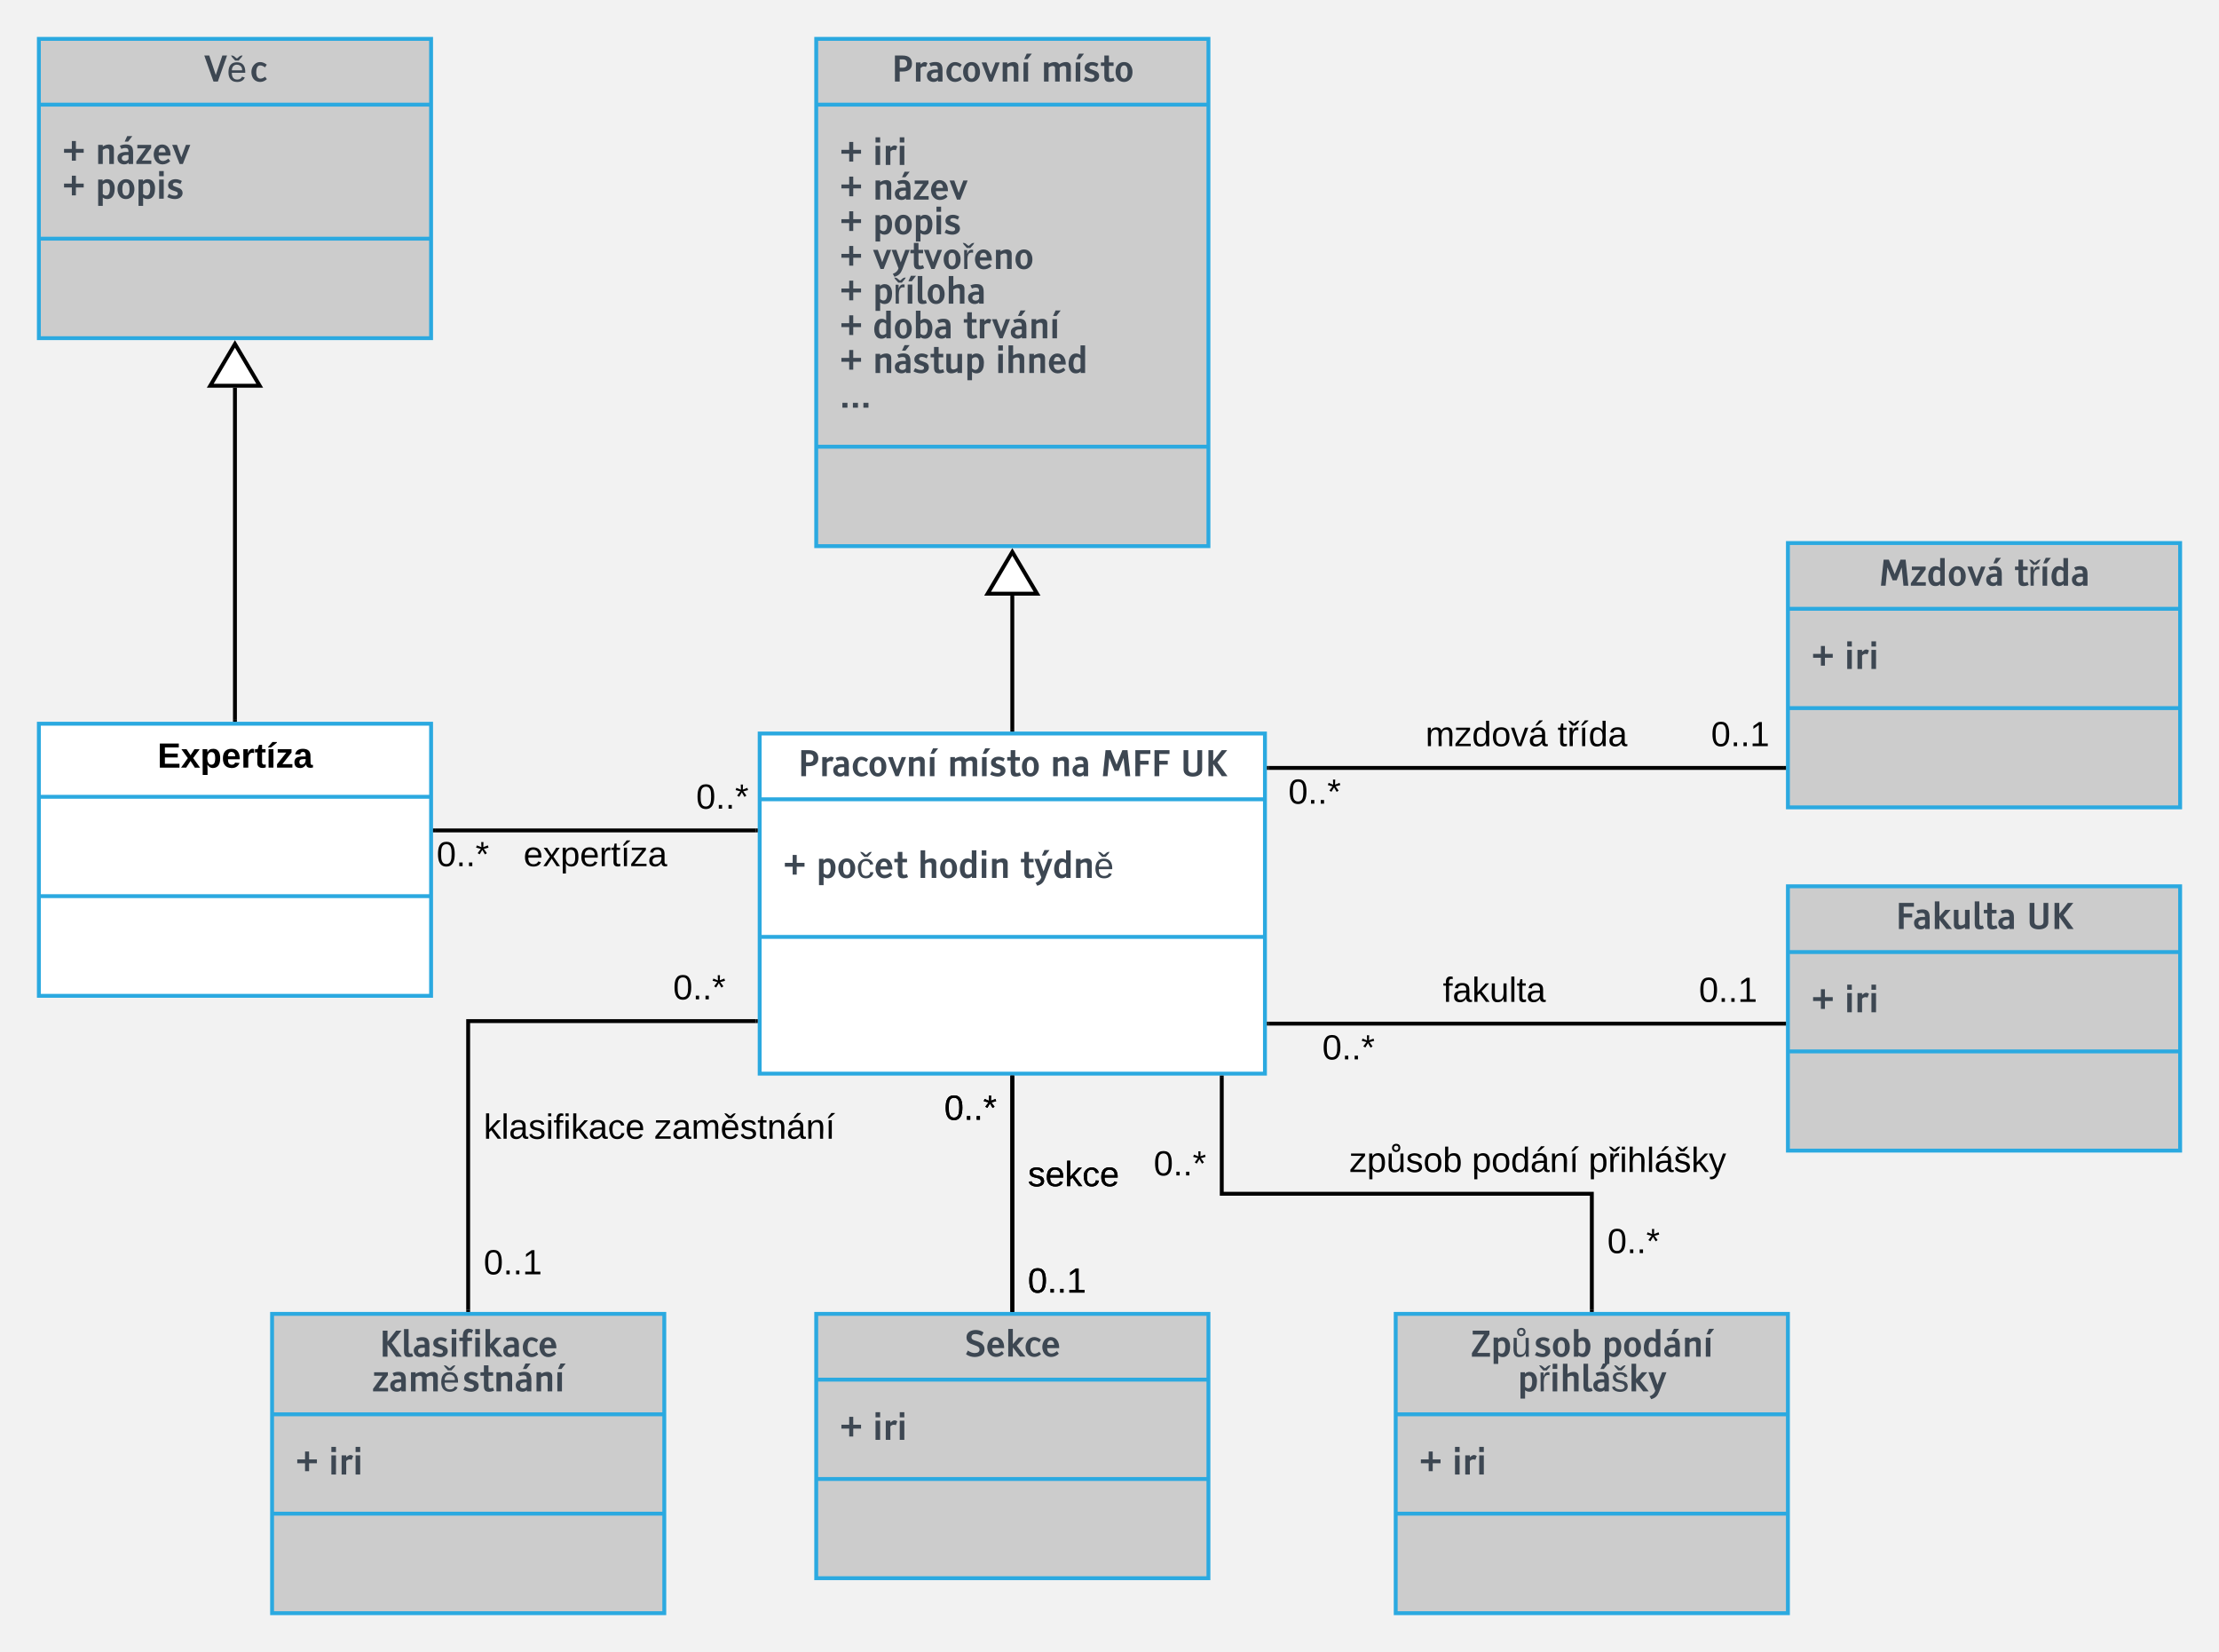 <svg xmlns="http://www.w3.org/2000/svg" xmlns:xlink="http://www.w3.org/1999/xlink" xmlns:lucid="lucid" width="1141.82" height="850"><g transform="translate(-120 -4)" lucid:page-tab-id="0_0"><path d="M0 0h1760v1040H0z" fill="#f2f2f2"/><path d="M510.9 381.4h260v175h-260z" stroke="#2ba9e0" stroke-width="2" fill="#fff"/><path d="M510.9 415.24h260m-260 70.8h260" stroke="#2ba9e0" stroke-width="2" fill="none"/><use xlink:href="#a" transform="matrix(1,0,0,1,518.909,389.4) translate(11.548 13.966)"/><use xlink:href="#b" transform="matrix(1,0,0,1,518.909,389.4) translate(88.584 13.966)"/><use xlink:href="#c" transform="matrix(1,0,0,1,518.909,389.4) translate(141.512 13.966)"/><use xlink:href="#d" transform="matrix(1,0,0,1,518.909,389.4) translate(167.413 13.966)"/><use xlink:href="#e" transform="matrix(1,0,0,1,518.909,389.4) translate(208.432 13.966)"/><use xlink:href="#f" transform="matrix(1,0,0,1,522.909,423.242) translate(0 32.466)"/><use xlink:href="#g" transform="matrix(1,0,0,1,522.909,423.242) translate(17.007 32.466)"/><use xlink:href="#h" transform="matrix(1,0,0,1,522.909,423.242) translate(69.275 32.466)"/><use xlink:href="#i" transform="matrix(1,0,0,1,522.909,423.242) translate(122.019 32.466)"/><path d="M540 24h201.82v261H540z" stroke="#2ba9e0" stroke-width="2" fill="#ccc"/><path d="M540 57.84h201.82M540 233.84h201.82" stroke="#2ba9e0" stroke-width="2" fill="none"/><use xlink:href="#a" transform="matrix(1,0,0,1,548,32) translate(30.655 13.966)"/><use xlink:href="#j" transform="matrix(1,0,0,1,548,32) translate(107.691 13.966)"/><use xlink:href="#f" transform="matrix(1,0,0,1,552,65.842) translate(0 23.02)"/><use xlink:href="#k" transform="matrix(1,0,0,1,552,65.842) translate(17.007 23.02)"/><use xlink:href="#f" transform="matrix(1,0,0,1,552,65.842) translate(0 40.861)"/><use xlink:href="#l" transform="matrix(1,0,0,1,552,65.842) translate(17.007 40.861)"/><use xlink:href="#f" transform="matrix(1,0,0,1,552,65.842) translate(0 58.703)"/><use xlink:href="#m" transform="matrix(1,0,0,1,552,65.842) translate(17.007 58.703)"/><use xlink:href="#f" transform="matrix(1,0,0,1,552,65.842) translate(0 76.545)"/><use xlink:href="#n" transform="matrix(1,0,0,1,552,65.842) translate(17.007 76.545)"/><use xlink:href="#f" transform="matrix(1,0,0,1,552,65.842) translate(0 94.387)"/><use xlink:href="#o" transform="matrix(1,0,0,1,552,65.842) translate(17.007 94.387)"/><use xlink:href="#f" transform="matrix(1,0,0,1,552,65.842) translate(0 112.229)"/><use xlink:href="#p" transform="matrix(1,0,0,1,552,65.842) translate(17.007 112.229)"/><use xlink:href="#q" transform="matrix(1,0,0,1,552,65.842) translate(63.554 112.229)"/><use xlink:href="#f" transform="matrix(1,0,0,1,552,65.842) translate(0 130.07)"/><use xlink:href="#r" transform="matrix(1,0,0,1,552,65.842) translate(17.007 130.07)"/><use xlink:href="#s" transform="matrix(1,0,0,1,552,65.842) translate(80.165 130.07)"/><use xlink:href="#t" transform="matrix(1,0,0,1,552,65.842) translate(0 147.912)"/><path d="M640.9 379.4v-68.92" stroke="#000" stroke-width="2" fill="none"/><path d="M641.9 380.4h-2v-1.03h2"/><path d="M640.9 287.97l12.74 21.5h-25.46z" stroke="#000" stroke-width="2" fill="#fff"/><path d="M1040 283.4h201.82v136H1040z" stroke="#2ba9e0" stroke-width="2" fill="#ccc"/><path d="M1040 317.23h201.82M1040 368.33h201.82" stroke="#2ba9e0" stroke-width="2" fill="none"/><use xlink:href="#u" transform="matrix(1,0,0,1,1048,291.387) translate(38.701 13.966)"/><use xlink:href="#v" transform="matrix(1,0,0,1,1048,291.387) translate(108.469 13.966)"/><use xlink:href="#f" transform="matrix(1,0,0,1,1052,325.229) translate(0 22.966)"/><use xlink:href="#w" transform="matrix(1,0,0,1,1052,325.229) translate(17.007 22.966)"/><path d="M772.9 399.1H1038" stroke="#000" stroke-width="2" fill="none"/><path d="M772.93 400.1h-1.02v-2h1.03M1039 400.1h-1.03v-2h1.03"/><use xlink:href="#x" transform="matrix(1,0,0,1,782.964,403.091) translate(0 14.4)"/><use xlink:href="#y" transform="matrix(1,0,0,1,1000.484,373.491) translate(0 14.4)"/><use xlink:href="#z" transform="matrix(1,0,0,1,853.505,373.491) translate(0 14.4)"/><use xlink:href="#A" transform="matrix(1,0,0,1,853.505,373.491) translate(67.95 14.4)"/><path d="M540 680h201.82v136H540z" stroke="#2ba9e0" stroke-width="2" fill="#ccc"/><path d="M540 713.84h201.82M540 764.96h201.82" stroke="#2ba9e0" stroke-width="2" fill="none"/><use xlink:href="#B" transform="matrix(1,0,0,1,548,688) translate(68.382 13.966)"/><use xlink:href="#f" transform="matrix(1,0,0,1,552,721.842) translate(0 22.966)"/><use xlink:href="#w" transform="matrix(1,0,0,1,552,721.842) translate(17.007 22.966)"/><path d="M640.9 558.4V678" stroke="#000" stroke-width="2" fill="none"/><path d="M641.9 558.43h-2v-1.03h2M641.9 679h-2v-1.03h2"/><use xlink:href="#x" transform="matrix(1,0,0,1,605.909,565.723) translate(0 14.4)"/><use xlink:href="#y" transform="matrix(1,0,0,1,648.909,654.643) translate(0 14.4)"/><use xlink:href="#C" transform="matrix(1,0,0,1,648.909,599.879) translate(0 14.4)"/><path d="M140 376.36h201.82v140H140z" stroke="#2ba9e0" stroke-width="2" fill="#fff"/><path d="M140 413.96h201.82M140 465.08h201.82" stroke="#2ba9e0" stroke-width="2" fill="none"/><use xlink:href="#D" transform="matrix(1,0,0,1,148,384.363) translate(53.05 14.6)"/><path d="M343.82 431.26h165.1" stroke="#000" stroke-width="2" fill="none"/><path d="M343.84 432.26h-1.02v-2h1.02M509.9 432.26h-1.02v-2h1.03"/><use xlink:href="#x" transform="matrix(1,0,0,1,344.68,435.259) translate(0 14.4)"/><use xlink:href="#x" transform="matrix(1,0,0,1,478.219,405.659) translate(0 14.4)"/><use xlink:href="#E" transform="matrix(1,0,0,1,389.389,435.259) translate(0 14.4)"/><path d="M140 24h201.82v154H140z" stroke="#2ba9e0" stroke-width="2" fill="#ccc"/><path d="M140 57.84h201.82M140 126.8h201.82" stroke="#2ba9e0" stroke-width="2" fill="none"/><use xlink:href="#F" transform="matrix(1,0,0,1,148,32) translate(76.876 13.966)"/><use xlink:href="#f" transform="matrix(1,0,0,1,152,65.842) translate(0 22.545)"/><use xlink:href="#l" transform="matrix(1,0,0,1,152,65.842) translate(17.007 22.545)"/><use xlink:href="#f" transform="matrix(1,0,0,1,152,65.842) translate(0 40.387)"/><use xlink:href="#G" transform="matrix(1,0,0,1,152,65.842) translate(17.007 40.387)"/><path d="M240.9 374.36V203.48" stroke="#000" stroke-width="2" fill="none"/><path d="M241.9 375.36h-2v-1.02h2"/><path d="M240.9 180.97l12.74 21.5h-25.46z" stroke="#000" stroke-width="2" fill="#fff"/><path d="M260 680h201.82v154H260z" stroke="#2ba9e0" stroke-width="2" fill="#ccc"/><path d="M260 731.68h201.82M260 782.8h201.82" stroke="#2ba9e0" stroke-width="2" fill="none"/><use xlink:href="#H" transform="matrix(1,0,0,1,268,688) translate(47.099 14.045)"/><use xlink:href="#I" transform="matrix(1,0,0,1,268,688) translate(43.452 31.887)"/><use xlink:href="#f" transform="matrix(1,0,0,1,272,739.684) translate(0 22.966)"/><use xlink:href="#w" transform="matrix(1,0,0,1,272,739.684) translate(17.007 22.966)"/><path d="M508.9 529.37h-148V678" stroke="#000" stroke-width="2" fill="none"/><path d="M509.9 530.37h-1.02v-2h1.03M361.9 679h-2v-1.03h2"/><g><use xlink:href="#x" transform="matrix(1,0,0,1,466.379,503.774) translate(0 14.4)"/></g><g><use xlink:href="#y" transform="matrix(1,0,0,1,368.909,645.236) translate(0 14.4)"/></g><g><use xlink:href="#J" transform="matrix(1,0,0,1,368.909,575.487) translate(0 14.4)"/><use xlink:href="#K" transform="matrix(1,0,0,1,368.909,575.487) translate(87.85 14.4)"/></g><path d="M1040 460h201.82v136H1040z" stroke="#2ba9e0" stroke-width="2" fill="#ccc"/><path d="M1040 493.84h201.82M1040 544.96h201.82" stroke="#2ba9e0" stroke-width="2" fill="none"/><g><use xlink:href="#L" transform="matrix(1,0,0,1,1048,468) translate(47.271 13.966)"/><use xlink:href="#M" transform="matrix(1,0,0,1,1048,468) translate(114.709 13.966)"/></g><g><use xlink:href="#f" transform="matrix(1,0,0,1,1052,501.842) translate(0 22.966)"/><use xlink:href="#w" transform="matrix(1,0,0,1,1052,501.842) translate(17.007 22.966)"/></g><path d="M640.9 558.4V678M640.9 558.43v-1.03M640.9 677.97V679" stroke="#000" stroke-width="2" fill="none"/><g><use xlink:href="#x" transform="matrix(1,0,0,1,605.909,565.723) translate(0 14.4)"/></g><g><use xlink:href="#y" transform="matrix(1,0,0,1,648.909,654.643) translate(0 14.4)"/></g><g><use xlink:href="#C" transform="matrix(1,0,0,1,648.909,599.879) translate(0 14.4)"/></g><path d="M772.9 530.67H1038" stroke="#000" stroke-width="2" fill="none"/><path d="M772.93 531.67h-1.02v-2h1.03M1039 531.67h-1.03v-2h1.03"/><g><use xlink:href="#x" transform="matrix(1,0,0,1,800.412,534.667) translate(0 14.4)"/></g><g><use xlink:href="#y" transform="matrix(1,0,0,1,994.222,505.067) translate(0 14.4)"/></g><g><use xlink:href="#N" transform="matrix(1,0,0,1,862.459,505.067) translate(0 14.4)"/></g><path d="M838.18 680H1040v154H838.18z" stroke="#2ba9e0" stroke-width="2" fill="#ccc"/><path d="M838.18 731.68H1040M838.18 782.8H1040" stroke="#2ba9e0" stroke-width="2" fill="none"/><g><use xlink:href="#O" transform="matrix(1,0,0,1,846.182,688) translate(30.672 14.045)"/><use xlink:href="#P" transform="matrix(1,0,0,1,846.182,688) translate(98.067 14.045)"/><use xlink:href="#Q" transform="matrix(1,0,0,1,846.182,688) translate(54.688 31.887)"/></g><g><use xlink:href="#f" transform="matrix(1,0,0,1,850.182,739.684) translate(0 22.966)"/><use xlink:href="#w" transform="matrix(1,0,0,1,850.182,739.684) translate(17.007 22.966)"/></g><path d="M748.67 558.4v59.8H939.1V678" stroke="#000" stroke-width="2" fill="none"/><path d="M749.67 558.43h-2v-1.03h2M940.1 679h-2v-1.03h2"/><g><use xlink:href="#x" transform="matrix(1,0,0,1,713.667,594.367) translate(0 14.4)"/></g><g><use xlink:href="#x" transform="matrix(1,0,0,1,947.091,634.335) translate(0 14.4)"/></g><g><use xlink:href="#R" transform="matrix(1,0,0,1,814.408,592.6) translate(0 14.4)"/><use xlink:href="#S" transform="matrix(1,0,0,1,814.408,592.6) translate(63 14.4)"/><use xlink:href="#T" transform="matrix(1,0,0,1,814.408,592.6) translate(123 14.4)"/></g><defs><path fill="#3d4752" d="M205-1489h426c365 0 548 153 548 458S998-573 635-573H478V0H205v-1489zm273 219v478h161c177 0 265-80 265-239s-88-239-265-239H478" id="U"/><path fill="#3d4752" d="M431-770V0H168v-1094h263v110c156-133 232-175 396-74l-84 220c-129-52-218-25-312 68" id="V"/><path fill="#3d4752" d="M711-687c-7-170-35-229-188-230-74 0-147 18-220 53l-88-179c111-51 229-76 353-76 303 0 405 148 405 459V0H717v-81C651-13 566 21 461 21 236 21 81-120 81-346c0-158 85-260 254-311 103-31 245-40 376-30zM326-329c0 101 84 155 189 155 91 0 157-36 196-109v-226c-23-4-49-6-78-6-205 0-307 62-307 186" id="W"/><path fill="#3d4752" d="M94-547c0-294 207-569 494-569 131 0 260 50 386 150L872-811c-96-74-188-111-277-112-163-2-225 186-225 376 0 251 82 377 246 377 81 0 168-36 260-107l103 137C862-32 733 22 593 22 292 22 94-208 94-547" id="X"/><path fill="#3d4752" d="M578-1116c196 0 337 93 423 279 40 87 60 183 60 290 0 225-77 390-230 494-74 50-158 75-253 75-197 0-338-93-424-279-40-87-60-183-60-290 0-226 77-391 231-495 73-49 158-74 253-74zm0 194c-139 0-208 125-208 375s69 375 208 375c138 0 207-125 207-375s-69-375-207-375" id="Y"/><path fill="#3d4752" d="M452 0L25-1094h272l252 709 263-709h249L634 0H452" id="Z"/><path fill="#3d4752" d="M783-1116c173 0 283 89 283 264V0H803v-754c0-92-46-138-139-138-73 0-151 30-233 91V0H168v-1094h263v93c117-77 234-115 352-115" id="aa"/><path fill="#3d4752" d="M431-1094V0H168v-1094h263zm-31-185H207l144-315h292" id="ab"/><g id="a"><use transform="matrix(0.009,0,0,0.009,0,0)" xlink:href="#U"/><use transform="matrix(0.009,0,0,0.009,11.136,0)" xlink:href="#V"/><use transform="matrix(0.009,0,0,0.009,17.569,0)" xlink:href="#W"/><use transform="matrix(0.009,0,0,0.009,27.475,0)" xlink:href="#X"/><use transform="matrix(0.009,0,0,0.009,36.079,0)" xlink:href="#Y"/><use transform="matrix(0.009,0,0,0.009,46.23,0)" xlink:href="#Z"/><use transform="matrix(0.009,0,0,0.009,55.775,0)" xlink:href="#aa"/><use transform="matrix(0.009,0,0,0.009,66.498,0)" xlink:href="#ab"/></g><path fill="#3d4752" d="M1420-1116c172-1 282 89 282 264V0h-263v-754c0-92-46-138-138-138-75 0-153 30-235 90V0H803v-754c0-92-46-138-138-138-71 0-149 30-234 90V0H168v-1094h263v93c117-77 234-115 353-115 121 0 206 45 254 134 124-89 251-134 382-134" id="ac"/><path fill="#3d4752" d="M925-326c0 213-197 348-437 348C341 22 194-16 47-93l93-183c121 69 236 103 345 103s164-42 164-127c0-41-24-75-72-100-19-10-61-25-126-44-165-49-270-109-315-179-27-41-40-94-40-158 0-210 193-335 432-335 111 0 229 34 354 103l-83 176c-101-56-191-84-271-84-107 0-161 40-161 121 0 37 23 66 70 89 16 12 285 99 327 123 105 60 161 144 161 262" id="ad"/><path fill="#3d4752" d="M503-384c-2 129 8 204 107 204 41 0 91-13 150-38l66 171C737-1 639 22 533 22c-230-2-293-122-293-358v-559H42v-199h198v-395h263v395h265v199H503v511" id="ae"/><g id="b"><use transform="matrix(0.009,0,0,0.009,0,0)" xlink:href="#ac"/><use transform="matrix(0.009,0,0,0.009,16.312,0)" xlink:href="#ab"/><use transform="matrix(0.009,0,0,0.009,21.577,0)" xlink:href="#ad"/><use transform="matrix(0.009,0,0,0.009,30.401,0)" xlink:href="#ae"/><use transform="matrix(0.009,0,0,0.009,37.503,0)" xlink:href="#Y"/></g><g id="c"><use transform="matrix(0.009,0,0,0.009,0,0)" xlink:href="#aa"/><use transform="matrix(0.009,0,0,0.009,10.723,0)" xlink:href="#W"/></g><path fill="#3d4752" d="M582-1489l334 833 329-833h295L1695 0h-278l-102-1047-287 738H798l-298-738L397 0H130l154-1489h298" id="af"/><path fill="#3d4752" d="M478 0H205v-1489h859v219H478v389h485v219H478V0" id="ag"/><g id="d"><use transform="matrix(0.009,0,0,0.009,0,0)" xlink:href="#af"/><use transform="matrix(0.009,0,0,0.009,16.04,0)" xlink:href="#ag"/><use transform="matrix(0.009,0,0,0.009,25.893,0)" xlink:href="#ag"/></g><path fill="#3d4752" d="M718 23c-304 0-533-125-532-410v-1102h272v1066c0 151 87 227 260 227 174 0 261-76 261-227v-1066h272v1102c8 267-231 410-533 410" id="ah"/><path fill="#3d4752" d="M970 0L478-694V0H205v-1489h273v622l490-622h310L717-790 1296 0H970" id="ai"/><g id="e"><use transform="matrix(0.009,0,0,0.009,0,0)" xlink:href="#ah"/><use transform="matrix(0.009,0,0,0.009,12.63,0)" xlink:href="#ai"/></g><path fill="#3d4752" d="M1230-642H783v452H552v-452H106v-221h446v-452h231v452h447v221" id="aj"/><use transform="matrix(0.009,0,0,0.009,0,0)" xlink:href="#aj" id="f"/><path fill="#3d4752" d="M690-1116c279 0 423 232 423 527 0 261-67 439-196 539C782 54 551 41 431-69v481H168v-1506h253v93c71-77 160-115 269-115zM431-810v545c64 56 127 84 189 84 145 0 218-134 218-402 0-214-68-321-203-321-71 0-139 31-204 94" id="ak"/><path fill="#3d4752" d="M546-961c-228 0-273 188-273 415 0 228 51 427 273 427 137 0 233-80 245-216l182 11C939-114 797 23 552 23 216 23 120-210 86-540c-57-529 575-745 836-364 23 40 28 80 40 125l-182 17c-23-119-91-199-233-199zm108-239H449c-74-102-176-171-233-290 182-11 222 114 336 171 108-57 148-182 324-171-51 119-154 188-222 290" id="al"/><path fill="#3d4752" d="M94-548c0-302 191-568 483-568 311 0 493 270 482 633H370c7 207 93 311 256 311 93 0 196-46 308-137l103 144C907-40 760 22 595 22 293 22 94-237 94-548zm282-120h403c-18-170-85-255-202-255s-184 85-201 255" id="am"/><g id="g"><use transform="matrix(0.009,0,0,0.009,0,0)" xlink:href="#ak"/><use transform="matrix(0.009,0,0,0.009,10.608,0)" xlink:href="#Y"/><use transform="matrix(0.009,0,0,0.009,20.76,0)" xlink:href="#al"/><use transform="matrix(0.009,0,0,0.009,29.76,0)" xlink:href="#am"/><use transform="matrix(0.009,0,0,0.009,39.894,0)" xlink:href="#ae"/></g><path fill="#3d4752" d="M784-1116c178 0 282 88 282 264V0H803v-754c0-92-46-138-138-138-74 0-152 32-234 95V0H168v-1580h263v579c117-77 234-115 353-115" id="an"/><path fill="#3d4752" d="M94-505c0-321 128-611 419-611 101 0 188 30 263 91v-555h263V-1H787v-91C712-16 620 22 509 22c-171 0-293-85-364-254-34-81-51-172-51-273zm682 228v-551c-64-56-127-84-189-84-145 0-218 134-218 401 0 213 68 320 203 320 69 0 137-29 204-86" id="ao"/><path fill="#3d4752" d="M431-1094V0H168v-1094h263zm0-190H168v-296h263v296" id="ap"/><g id="h"><use transform="matrix(0.009,0,0,0.009,0,0)" xlink:href="#an"/><use transform="matrix(0.009,0,0,0.009,10.723,0)" xlink:href="#Y"/><use transform="matrix(0.009,0,0,0.009,20.874,0)" xlink:href="#ao"/><use transform="matrix(0.009,0,0,0.009,31.482,0)" xlink:href="#ap"/><use transform="matrix(0.009,0,0,0.009,36.747,0)" xlink:href="#aa"/></g><path fill="#3d4752" d="M421-36L25-1094h272l251 717 263-717h249L649 1c-97 251-201 366-459 445L96 279c173-62 281-167 325-315zm228-1243H456l144-315h292" id="aq"/><path fill="#3d4752" d="M569-1104c358 0 489 239 478 603H279c0 228 80 381 302 387 148 6 245-68 279-165l159 46C956-74 809 23 581 23 251 23 80-187 86-546c6-347 148-558 484-558zm296 461c34-341-432-438-552-159-17 40-34 97-34 159h586zm-194-557H466c-74-102-176-171-233-290 182-11 222 114 336 171 108-57 148-182 324-171-51 119-154 188-222 290" id="ar"/><g id="i"><use transform="matrix(0.009,0,0,0.009,0,0)" xlink:href="#ae"/><use transform="matrix(0.009,0,0,0.009,7.102,0)" xlink:href="#aq"/><use transform="matrix(0.009,0,0,0.009,16.638,0)" xlink:href="#ao"/><use transform="matrix(0.009,0,0,0.009,27.246,0)" xlink:href="#aa"/><use transform="matrix(0.009,0,0,0.009,37.969,0)" xlink:href="#ar"/></g><g id="j"><use transform="matrix(0.009,0,0,0.009,0,0)" xlink:href="#ac"/><use transform="matrix(0.009,0,0,0.009,16.312,0)" xlink:href="#ab"/><use transform="matrix(0.009,0,0,0.009,21.577,0)" xlink:href="#ad"/><use transform="matrix(0.009,0,0,0.009,30.401,0)" xlink:href="#ae"/><use transform="matrix(0.009,0,0,0.009,37.503,0)" xlink:href="#Y"/></g><g id="k"><use transform="matrix(0.009,0,0,0.009,0,0)" xlink:href="#ap"/><use transform="matrix(0.009,0,0,0.009,5.265,0)" xlink:href="#V"/><use transform="matrix(0.009,0,0,0.009,12.454,0)" xlink:href="#ap"/></g><path fill="#3d4752" d="M711-687c-7-170-35-229-188-230-74 0-147 18-220 53l-88-179c111-51 229-76 353-76 303 0 405 148 405 459V0H717v-81C651-13 566 21 461 21 236 21 81-120 81-346c0-158 85-260 254-311 103-31 245-40 376-30zM326-329c0 101 84 155 189 155 91 0 157-36 196-109v-226c-23-4-49-6-78-6-205 0-307 62-307 186zm359-950H492l144-315h292" id="as"/><path fill="#3d4752" d="M913-199V0H57v-145l540-750H116v-199h789v167L377-199h536" id="at"/><g id="l"><use transform="matrix(0.009,0,0,0.009,0,0)" xlink:href="#aa"/><use transform="matrix(0.009,0,0,0.009,10.723,0)" xlink:href="#as"/><use transform="matrix(0.009,0,0,0.009,20.628,0)" xlink:href="#at"/><use transform="matrix(0.009,0,0,0.009,29.232,0)" xlink:href="#am"/><use transform="matrix(0.009,0,0,0.009,39.366,0)" xlink:href="#Z"/></g><g id="m"><use transform="matrix(0.009,0,0,0.009,0,0)" xlink:href="#ak"/><use transform="matrix(0.009,0,0,0.009,10.608,0)" xlink:href="#Y"/><use transform="matrix(0.009,0,0,0.009,20.76,0)" xlink:href="#ak"/><use transform="matrix(0.009,0,0,0.009,31.368,0)" xlink:href="#ap"/><use transform="matrix(0.009,0,0,0.009,36.633,0)" xlink:href="#ad"/></g><path fill="#3d4752" d="M421-36L25-1094h272l251 717 263-717h249L649 1c-97 251-201 366-459 445L96 279c173-62 281-167 325-315" id="au"/><path fill="#3d4752" d="M649-927C205-1018 347-409 325 0H143l-6-1081h171c6 68-6 165 11 222 34-154 131-279 330-233v165zm-154-273H290c-74-102-176-171-233-290 182-11 222 114 336 171 108-57 148-182 324-171-51 119-154 188-222 290" id="av"/><g id="n"><use transform="matrix(0.009,0,0,0.009,0,0)" xlink:href="#Z"/><use transform="matrix(0.009,0,0,0.009,9.545,0)" xlink:href="#au"/><use transform="matrix(0.009,0,0,0.009,19.081,0)" xlink:href="#ae"/><use transform="matrix(0.009,0,0,0.009,26.183,0)" xlink:href="#Z"/><use transform="matrix(0.009,0,0,0.009,35.728,0)" xlink:href="#Y"/><use transform="matrix(0.009,0,0,0.009,45.879,0)" xlink:href="#av"/><use transform="matrix(0.009,0,0,0.009,51.829,0)" xlink:href="#am"/><use transform="matrix(0.009,0,0,0.009,61.963,0)" xlink:href="#aa"/><use transform="matrix(0.009,0,0,0.009,72.686,0)" xlink:href="#Y"/></g><path fill="#3d4752" d="M446 22C216 22 155-90 155-336v-1244h263v1196c0 75 6 126 18 153 27 62 110 61 177 31l67 172C603 5 525 22 446 22" id="aw"/><g id="o"><use transform="matrix(0.009,0,0,0.009,0,0)" xlink:href="#ak"/><use transform="matrix(0.009,0,0,0.009,10.608,0)" xlink:href="#av"/><use transform="matrix(0.009,0,0,0.009,16.559,0)" xlink:href="#ab"/><use transform="matrix(0.009,0,0,0.009,21.823,0)" xlink:href="#aw"/><use transform="matrix(0.009,0,0,0.009,27.519,0)" xlink:href="#Y"/><use transform="matrix(0.009,0,0,0.009,37.67,0)" xlink:href="#an"/><use transform="matrix(0.009,0,0,0.009,48.393,0)" xlink:href="#W"/></g><path fill="#3d4752" d="M1113-589c0 325-126 613-421 611-108 0-198-32-271-96V0H168v-1580h263v560c76-64 164-96 265-96 269 0 417 244 417 527zM431-818v553c64 56 127 84 189 84 145 0 218-134 218-402 0-214-68-321-203-321-67 0-135 29-204 86" id="ax"/><g id="p"><use transform="matrix(0.009,0,0,0.009,0,0)" xlink:href="#ao"/><use transform="matrix(0.009,0,0,0.009,10.608,0)" xlink:href="#Y"/><use transform="matrix(0.009,0,0,0.009,20.76,0)" xlink:href="#ax"/><use transform="matrix(0.009,0,0,0.009,31.368,0)" xlink:href="#W"/></g><g id="q"><use transform="matrix(0.009,0,0,0.009,0,0)" xlink:href="#ae"/><use transform="matrix(0.009,0,0,0.009,7.102,0)" xlink:href="#V"/><use transform="matrix(0.009,0,0,0.009,14.651,0)" xlink:href="#Z"/><use transform="matrix(0.009,0,0,0.009,23.836,0)" xlink:href="#as"/><use transform="matrix(0.009,0,0,0.009,33.741,0)" xlink:href="#aa"/><use transform="matrix(0.009,0,0,0.009,44.464,0)" xlink:href="#ab"/></g><path fill="#3d4752" d="M437 22c-177 0-283-91-283-265v-851h263v755c0 91 46 137 139 137 75 0 152-32 233-95v-797h263V0H789v-93C670-16 552 22 437 22" id="ay"/><g id="r"><use transform="matrix(0.009,0,0,0.009,0,0)" xlink:href="#aa"/><use transform="matrix(0.009,0,0,0.009,10.723,0)" xlink:href="#as"/><use transform="matrix(0.009,0,0,0.009,20.628,0)" xlink:href="#ad"/><use transform="matrix(0.009,0,0,0.009,29.452,0)" xlink:href="#ae"/><use transform="matrix(0.009,0,0,0.009,36.554,0)" xlink:href="#ay"/><use transform="matrix(0.009,0,0,0.009,47.276,0)" xlink:href="#ak"/></g><g id="s"><use transform="matrix(0.009,0,0,0.009,0,0)" xlink:href="#ap"/><use transform="matrix(0.009,0,0,0.009,5.265,0)" xlink:href="#an"/><use transform="matrix(0.009,0,0,0.009,15.987,0)" xlink:href="#aa"/><use transform="matrix(0.009,0,0,0.009,26.71,0)" xlink:href="#am"/><use transform="matrix(0.009,0,0,0.009,36.844,0)" xlink:href="#ao"/></g><path fill="#3d4752" d="M452 0H163v-278h289V0" id="az"/><g id="t"><use transform="matrix(0.009,0,0,0.009,0,0)" xlink:href="#az"/><use transform="matrix(0.009,0,0,0.009,5.405,0)" xlink:href="#az"/><use transform="matrix(0.009,0,0,0.009,10.811,0)" xlink:href="#az"/></g><g id="u"><use transform="matrix(0.009,0,0,0.009,0,0)" xlink:href="#af"/><use transform="matrix(0.009,0,0,0.009,16.04,0)" xlink:href="#at"/><use transform="matrix(0.009,0,0,0.009,24.645,0)" xlink:href="#ao"/><use transform="matrix(0.009,0,0,0.009,35.253,0)" xlink:href="#Y"/><use transform="matrix(0.009,0,0,0.009,45.404,0)" xlink:href="#Z"/><use transform="matrix(0.009,0,0,0.009,54.589,0)" xlink:href="#as"/></g><g id="v"><use transform="matrix(0.009,0,0,0.009,0,0)" xlink:href="#ae"/><use transform="matrix(0.009,0,0,0.009,7.102,0)" xlink:href="#av"/><use transform="matrix(0.009,0,0,0.009,13.052,0)" xlink:href="#ab"/><use transform="matrix(0.009,0,0,0.009,18.316,0)" xlink:href="#ao"/><use transform="matrix(0.009,0,0,0.009,28.925,0)" xlink:href="#W"/></g><g id="w"><use transform="matrix(0.009,0,0,0.009,0,0)" xlink:href="#ap"/><use transform="matrix(0.009,0,0,0.009,5.265,0)" xlink:href="#V"/><use transform="matrix(0.009,0,0,0.009,12.454,0)" xlink:href="#ap"/></g><path d="M101-251c68 0 85 55 85 127S166 4 100 4C33 4 14-52 14-124c0-73 17-127 87-127zm-1 229c47 0 54-49 54-102s-4-102-53-102c-51 0-55 48-55 102 0 53 5 102 54 102" id="aA"/><path d="M33 0v-38h34V0H33" id="aB"/><path d="M80-196l47-18 7 23-49 13 32 44-20 13-27-46-27 45-21-12 33-44-49-13 8-23 47 19-2-53h23" id="aC"/><g id="x"><use transform="matrix(0.05,0,0,0.05,0,0)" xlink:href="#aA"/><use transform="matrix(0.05,0,0,0.05,10,0)" xlink:href="#aB"/><use transform="matrix(0.05,0,0,0.05,15,0)" xlink:href="#aB"/><use transform="matrix(0.05,0,0,0.05,20,0)" xlink:href="#aC"/></g><path d="M27 0v-27h64v-190l-56 39v-29l58-41h29v221h61V0H27" id="aD"/><g id="y"><use transform="matrix(0.05,0,0,0.05,0,0)" xlink:href="#aA"/><use transform="matrix(0.05,0,0,0.05,10,0)" xlink:href="#aB"/><use transform="matrix(0.05,0,0,0.05,15,0)" xlink:href="#aB"/><use transform="matrix(0.05,0,0,0.05,20,0)" xlink:href="#aD"/></g><path d="M210-169c-67 3-38 105-44 169h-31v-121c0-29-5-50-35-48C34-165 62-65 56 0H25l-1-190h30c1 10-1 24 2 32 10-44 99-50 107 0 11-21 27-35 58-36 85-2 47 119 55 194h-31v-121c0-29-5-49-35-48" id="aE"/><path d="M9 0v-24l116-142H16v-24h144v24L44-24h123V0H9" id="aF"/><path d="M85-194c31 0 48 13 60 33l-1-100h32l1 261h-30c-2-10 0-23-3-31C134-8 116 4 85 4 32 4 16-35 15-94c0-66 23-100 70-100zm9 24c-40 0-46 34-46 75 0 40 6 74 45 74 42 0 51-32 51-76 0-42-9-74-50-73" id="aG"/><path d="M100-194c62-1 85 37 85 99 1 63-27 99-86 99S16-35 15-95c0-66 28-99 85-99zM99-20c44 1 53-31 53-75 0-43-8-75-51-75s-53 32-53 75 10 74 51 75" id="aH"/><path d="M108 0H70L1-190h34L89-25l56-165h34" id="aI"/><path d="M141-36C126-15 110 5 73 4 37 3 15-17 15-53c-1-64 63-63 125-63 3-35-9-54-41-54-24 1-41 7-42 31l-33-3c5-37 33-52 76-52 45 0 72 20 72 64v82c-1 20 7 32 28 27v20c-31 9-61-2-59-35zM48-53c0 20 12 33 32 33 41-3 63-29 60-74-43 2-92-5-92 41zm25-158c8-23 27-35 38-54h36v5l-58 49H73" id="aJ"/><g id="z"><use transform="matrix(0.05,0,0,0.05,0,0)" xlink:href="#aE"/><use transform="matrix(0.05,0,0,0.05,14.95,0)" xlink:href="#aF"/><use transform="matrix(0.05,0,0,0.05,23.95,0)" xlink:href="#aG"/><use transform="matrix(0.05,0,0,0.05,33.95,0)" xlink:href="#aH"/><use transform="matrix(0.05,0,0,0.05,43.95,0)" xlink:href="#aI"/><use transform="matrix(0.05,0,0,0.05,52.95,0)" xlink:href="#aJ"/></g><path d="M59-47c-2 24 18 29 38 22v24C64 9 27 4 27-40v-127H5v-23h24l9-43h21v43h35v23H59v120" id="aK"/><path d="M114-163C36-179 61-72 57 0H25l-1-190h30c1 12-1 29 2 39 6-27 23-49 58-41v29zm-27-48H51c-13-18-31-30-41-51 32-2 39 20 59 30 19-10 26-32 57-30-9 21-27 33-39 51" id="aL"/><path d="M34 0v-190h32V0H34zM24-211c8-23 27-35 38-54h36v5l-58 49H24" id="aM"/><path d="M141-36C126-15 110 5 73 4 37 3 15-17 15-53c-1-64 63-63 125-63 3-35-9-54-41-54-24 1-41 7-42 31l-33-3c5-37 33-52 76-52 45 0 72 20 72 64v82c-1 20 7 32 28 27v20c-31 9-61-2-59-35zM48-53c0 20 12 33 32 33 41-3 63-29 60-74-43 2-92-5-92 41" id="aN"/><g id="A"><use transform="matrix(0.05,0,0,0.05,0,0)" xlink:href="#aK"/><use transform="matrix(0.05,0,0,0.05,5,0)" xlink:href="#aL"/><use transform="matrix(0.05,0,0,0.05,10.95,0)" xlink:href="#aM"/><use transform="matrix(0.05,0,0,0.05,15.95,0)" xlink:href="#aG"/><use transform="matrix(0.05,0,0,0.05,25.95,0)" xlink:href="#aN"/></g><path fill="#3d4752" d="M183-342c139 97 272 144 401 141 177-5 266-73 266-205 0-83-46-143-137-186-66-31-351-127-423-171-120-74-184-178-184-324 0-181 82-309 250-380 237-100 547-49 724 90l-107 195c-117-70-238-105-361-105-149 0-223 63-223 189 0 81 64 140 191 179 19 5 54 16 105 32 192 62 321 144 388 246 41 63 61 141 61 234 0 173-87 302-265 376C603 79 286 20 77-135" id="aO"/><path fill="#3d4752" d="M1152 0H835L431-519V0H168v-1580h263v869l332-383h308L654-620" id="aP"/><g id="B"><use transform="matrix(0.009,0,0,0.009,0,0)" xlink:href="#aO"/><use transform="matrix(0.009,0,0,0.009,10.784,0)" xlink:href="#am"/><use transform="matrix(0.009,0,0,0.009,20.918,0)" xlink:href="#aP"/><use transform="matrix(0.009,0,0,0.009,30.498,0)" xlink:href="#X"/><use transform="matrix(0.009,0,0,0.009,39.103,0)" xlink:href="#am"/></g><path d="M135-143c-3-34-86-38-87 0 15 53 115 12 119 90S17 21 10-45l28-5c4 36 97 45 98 0-10-56-113-15-118-90-4-57 82-63 122-42 12 7 21 19 24 35" id="aQ"/><path d="M100-194c63 0 86 42 84 106H49c0 40 14 67 53 68 26 1 43-12 49-29l28 8c-11 28-37 45-77 45C44 4 14-33 15-96c1-61 26-98 85-98zm52 81c6-60-76-77-97-28-3 7-6 17-6 28h103" id="aR"/><path d="M143 0L79-87 56-68V0H24v-261h32v163l83-92h37l-77 82L181 0h-38" id="aS"/><path d="M96-169c-40 0-48 33-48 73s9 75 48 75c24 0 41-14 43-38l32 2c-6 37-31 61-74 61-59 0-76-41-82-99-10-93 101-131 147-64 4 7 5 14 7 22l-32 3c-4-21-16-35-41-35" id="aT"/><g id="C"><use transform="matrix(0.05,0,0,0.05,0,0)" xlink:href="#aQ"/><use transform="matrix(0.05,0,0,0.05,9,0)" xlink:href="#aR"/><use transform="matrix(0.05,0,0,0.05,19,0)" xlink:href="#aS"/><use transform="matrix(0.05,0,0,0.05,28,0)" xlink:href="#aT"/><use transform="matrix(0.05,0,0,0.05,37,0)" xlink:href="#aR"/></g><path d="M24 0v-248h195v40H76v63h132v40H76v65h150V0H24" id="aU"/><path d="M144 0l-44-69L55 0H2l70-98-66-92h53l41 62 40-62h54l-67 91 71 99h-54" id="aV"/><path d="M135-194c53 0 70 44 70 98 0 56-19 98-73 100-31 1-45-17-59-34 3 33 2 69 2 105H25l-1-265h48c2 10 0 23 3 31 11-24 29-35 60-35zM114-30c33 0 39-31 40-66 0-38-9-64-40-64-56 0-55 130 0 130" id="aW"/><path d="M185-48c-13 30-37 53-82 52C43 2 14-33 14-96s30-98 90-98c62 0 83 45 84 108H66c0 31 8 55 39 56 18 0 30-7 34-22zm-45-69c5-46-57-63-70-21-2 6-4 13-4 21h74" id="aX"/><path d="M135-150c-39-12-60 13-60 57V0H25l-1-190h47c2 13-1 29 3 40 6-28 27-53 61-41v41" id="aY"/><path d="M115-3C79 11 28 4 28-45v-112H4v-33h27l15-45h31v45h36v33H77v99c-1 23 16 31 38 25v30" id="aZ"/><path d="M25 0v-190h50V0H25zm-5-208v-5l45-51h45v8l-60 48H20" id="ba"/><path d="M12 0v-35l95-120H19v-35h142v35L67-36h103V0H12" id="bb"/><path d="M133-34C117-15 103 5 69 4 32 3 11-16 11-54c-1-60 55-63 116-61 1-26-3-47-28-47-18 1-26 9-28 27l-52-2c7-38 36-58 82-57s74 22 75 68l1 82c-1 14 12 18 25 15v27c-30 8-71 5-69-32zm-48 3c29 0 43-24 42-57-32 0-66-3-65 30 0 17 8 27 23 27" id="bc"/><g id="D"><use transform="matrix(0.05,0,0,0.05,0,0)" xlink:href="#aU"/><use transform="matrix(0.05,0,0,0.05,12,0)" xlink:href="#aV"/><use transform="matrix(0.05,0,0,0.05,22,0)" xlink:href="#aW"/><use transform="matrix(0.05,0,0,0.05,32.95,0)" xlink:href="#aX"/><use transform="matrix(0.05,0,0,0.05,42.95,0)" xlink:href="#aY"/><use transform="matrix(0.05,0,0,0.05,49.95,0)" xlink:href="#aZ"/><use transform="matrix(0.05,0,0,0.05,55.9,0)" xlink:href="#ba"/><use transform="matrix(0.05,0,0,0.05,60.9,0)" xlink:href="#bb"/><use transform="matrix(0.05,0,0,0.05,69.9,0)" xlink:href="#bc"/></g><path d="M141 0L90-78 38 0H4l68-98-65-92h35l48 74 47-74h35l-64 92 68 98h-35" id="bd"/><path d="M115-194c55 1 70 41 70 98S169 2 115 4C84 4 66-9 55-30l1 105H24l-1-265h31l2 30c10-21 28-34 59-34zm-8 174c40 0 45-34 45-75s-6-73-45-74c-42 0-51 32-51 76 0 43 10 73 51 73" id="be"/><path d="M114-163C36-179 61-72 57 0H25l-1-190h30c1 12-1 29 2 39 6-27 23-49 58-41v29" id="bf"/><g id="E"><use transform="matrix(0.05,0,0,0.05,0,0)" xlink:href="#aR"/><use transform="matrix(0.05,0,0,0.05,10,0)" xlink:href="#bd"/><use transform="matrix(0.05,0,0,0.05,19,0)" xlink:href="#be"/><use transform="matrix(0.05,0,0,0.05,29,0)" xlink:href="#aR"/><use transform="matrix(0.05,0,0,0.05,39,0)" xlink:href="#bf"/><use transform="matrix(0.05,0,0,0.05,44.95,0)" xlink:href="#aK"/><use transform="matrix(0.05,0,0,0.05,49.95,0)" xlink:href="#aM"/><use transform="matrix(0.05,0,0,0.05,54.95,0)" xlink:href="#aF"/><use transform="matrix(0.05,0,0,0.05,63.95,0)" xlink:href="#aN"/></g><path fill="#3d4752" d="M311-1489L685-377l375-1112h268L802 0H554L27-1489h284" id="bg"/><g id="F"><use transform="matrix(0.009,0,0,0.009,0,0)" xlink:href="#bg"/><use transform="matrix(0.009,0,0,0.009,11.909,0)" xlink:href="#ar"/><use transform="matrix(0.009,0,0,0.009,23.643,0)" xlink:href="#X"/></g><g id="G"><use transform="matrix(0.009,0,0,0.009,0,0)" xlink:href="#ak"/><use transform="matrix(0.009,0,0,0.009,10.608,0)" xlink:href="#Y"/><use transform="matrix(0.009,0,0,0.009,20.76,0)" xlink:href="#ak"/><use transform="matrix(0.009,0,0,0.009,31.368,0)" xlink:href="#ap"/><use transform="matrix(0.009,0,0,0.009,36.633,0)" xlink:href="#ad"/></g><path fill="#3d4752" d="M806-1530l-66 177c-158-82-260-41-259 189v70h264v199H481V0H218v-895H19v-199h199c-9-207 32-364 147-449 126-93 294-66 441 13" id="bh"/><g id="H"><use transform="matrix(0.009,0,0,0.009,0,0)" xlink:href="#ai"/><use transform="matrix(0.009,0,0,0.009,11.391,0)" xlink:href="#aw"/><use transform="matrix(0.009,0,0,0.009,17.086,0)" xlink:href="#W"/><use transform="matrix(0.009,0,0,0.009,26.991,0)" xlink:href="#ad"/><use transform="matrix(0.009,0,0,0.009,35.815,0)" xlink:href="#ap"/><use transform="matrix(0.009,0,0,0.009,41.08,0)" xlink:href="#bh"/><use transform="matrix(0.009,0,0,0.009,47.953,0)" xlink:href="#ap"/><use transform="matrix(0.009,0,0,0.009,53.218,0)" xlink:href="#aP"/><use transform="matrix(0.009,0,0,0.009,63.158,0)" xlink:href="#W"/><use transform="matrix(0.009,0,0,0.009,73.063,0)" xlink:href="#X"/><use transform="matrix(0.009,0,0,0.009,81.668,0)" xlink:href="#am"/></g><g id="I"><use transform="matrix(0.009,0,0,0.009,0,0)" xlink:href="#at"/><use transform="matrix(0.009,0,0,0.009,8.604,0)" xlink:href="#W"/><use transform="matrix(0.009,0,0,0.009,18.51,0)" xlink:href="#ac"/><use transform="matrix(0.009,0,0,0.009,34.822,0)" xlink:href="#ar"/><use transform="matrix(0.009,0,0,0.009,46.556,0)" xlink:href="#ad"/><use transform="matrix(0.009,0,0,0.009,55.38,0)" xlink:href="#ae"/><use transform="matrix(0.009,0,0,0.009,62.481,0)" xlink:href="#aa"/><use transform="matrix(0.009,0,0,0.009,73.204,0)" xlink:href="#as"/><use transform="matrix(0.009,0,0,0.009,83.109,0)" xlink:href="#aa"/><use transform="matrix(0.009,0,0,0.009,93.832,0)" xlink:href="#ab"/></g><path d="M24 0v-261h32V0H24" id="bi"/><path d="M24-231v-30h32v30H24zM24 0v-190h32V0H24" id="bj"/><path d="M101-234c-31-9-42 10-38 44h38v23H63V0H32v-167H5v-23h27c-7-52 17-82 69-68v24" id="bk"/><g id="J"><use transform="matrix(0.05,0,0,0.05,0,0)" xlink:href="#aS"/><use transform="matrix(0.05,0,0,0.05,9,0)" xlink:href="#bi"/><use transform="matrix(0.05,0,0,0.05,12.95,0)" xlink:href="#aN"/><use transform="matrix(0.05,0,0,0.05,22.95,0)" xlink:href="#aQ"/><use transform="matrix(0.05,0,0,0.05,31.95,0)" xlink:href="#bj"/><use transform="matrix(0.05,0,0,0.05,35.9,0)" xlink:href="#bk"/><use transform="matrix(0.05,0,0,0.05,40.9,0)" xlink:href="#bj"/><use transform="matrix(0.05,0,0,0.05,44.85,0)" xlink:href="#aS"/><use transform="matrix(0.05,0,0,0.05,53.85,0)" xlink:href="#aN"/><use transform="matrix(0.05,0,0,0.05,63.85,0)" xlink:href="#aT"/><use transform="matrix(0.05,0,0,0.05,72.85,0)" xlink:href="#aR"/></g><path d="M100-194c63 0 86 42 84 106H49c0 40 14 67 53 68 26 1 43-12 49-29l28 8c-11 28-37 45-77 45C44 4 14-33 15-96c1-61 26-98 85-98zm52 81c6-60-76-77-97-28-3 7-6 17-6 28h103zm-34-98H82c-13-18-31-30-41-51 32-2 39 20 59 30 19-10 26-32 57-30-9 21-27 33-39 51" id="bl"/><path d="M117-194c89-4 53 116 60 194h-32v-121c0-31-8-49-39-48C34-167 62-67 57 0H25l-1-190h30c1 10-1 24 2 32 11-22 29-35 61-36" id="bm"/><g id="K"><use transform="matrix(0.05,0,0,0.05,0,0)" xlink:href="#aF"/><use transform="matrix(0.05,0,0,0.05,9,0)" xlink:href="#aN"/><use transform="matrix(0.05,0,0,0.05,19,0)" xlink:href="#aE"/><use transform="matrix(0.05,0,0,0.05,33.95,0)" xlink:href="#bl"/><use transform="matrix(0.05,0,0,0.05,43.95,0)" xlink:href="#aQ"/><use transform="matrix(0.05,0,0,0.05,52.95,0)" xlink:href="#aK"/><use transform="matrix(0.05,0,0,0.05,57.95,0)" xlink:href="#bm"/><use transform="matrix(0.05,0,0,0.05,67.95,0)" xlink:href="#aJ"/><use transform="matrix(0.05,0,0,0.05,77.95,0)" xlink:href="#bm"/><use transform="matrix(0.05,0,0,0.05,87.95,0)" xlink:href="#aM"/></g><g id="L"><use transform="matrix(0.009,0,0,0.009,0,0)" xlink:href="#ag"/><use transform="matrix(0.009,0,0,0.009,8.895,0)" xlink:href="#W"/><use transform="matrix(0.009,0,0,0.009,18.8,0)" xlink:href="#aP"/><use transform="matrix(0.009,0,0,0.009,28.74,0)" xlink:href="#ay"/><use transform="matrix(0.009,0,0,0.009,39.463,0)" xlink:href="#aw"/><use transform="matrix(0.009,0,0,0.009,45.158,0)" xlink:href="#ae"/><use transform="matrix(0.009,0,0,0.009,52.26,0)" xlink:href="#W"/></g><g id="M"><use transform="matrix(0.009,0,0,0.009,0,0)" xlink:href="#ah"/><use transform="matrix(0.009,0,0,0.009,12.63,0)" xlink:href="#ai"/></g><path d="M84 4C-5 8 30-112 23-190h32v120c0 31 7 50 39 49 72-2 45-101 50-169h31l1 190h-30c-1-10 1-25-2-33-11 22-28 36-60 37" id="bn"/><g id="N"><use transform="matrix(0.05,0,0,0.05,0,0)" xlink:href="#bk"/><use transform="matrix(0.05,0,0,0.05,5,0)" xlink:href="#aN"/><use transform="matrix(0.05,0,0,0.05,15,0)" xlink:href="#aS"/><use transform="matrix(0.05,0,0,0.05,24,0)" xlink:href="#bn"/><use transform="matrix(0.05,0,0,0.05,34,0)" xlink:href="#bi"/><use transform="matrix(0.05,0,0,0.05,37.95,0)" xlink:href="#aK"/><use transform="matrix(0.05,0,0,0.05,42.95,0)" xlink:href="#aN"/></g><path fill="#3d4752" d="M105-1270v-219h958v207L362-219h733V0H60v-211l699-1059H105" id="bo"/><path fill="#3d4752" d="M478 23C-28 46 171-637 131-1081h182v683c0 176 40 284 222 279 410-11 256-575 284-961h176l6 1081H830c-6-57 6-142-11-188C756-62 660 18 478 23zm97-1673c148 0 239 91 239 239 0 154-102 228-239 245-142-11-245-91-245-245 0-148 97-239 245-239zm-137 239c-11 148 210 182 256 57 34-91-17-188-119-188-91 0-131 57-137 131" id="bp"/><g id="O"><use transform="matrix(0.009,0,0,0.009,0,0)" xlink:href="#bo"/><use transform="matrix(0.009,0,0,0.009,10.195,0)" xlink:href="#ak"/><use transform="matrix(0.009,0,0,0.009,20.804,0)" xlink:href="#bp"/><use transform="matrix(0.009,0,0,0.009,32.537,0)" xlink:href="#ad"/><use transform="matrix(0.009,0,0,0.009,41.361,0)" xlink:href="#Y"/><use transform="matrix(0.009,0,0,0.009,51.513,0)" xlink:href="#ax"/></g><g id="P"><use transform="matrix(0.009,0,0,0.009,0,0)" xlink:href="#ak"/><use transform="matrix(0.009,0,0,0.009,10.608,0)" xlink:href="#Y"/><use transform="matrix(0.009,0,0,0.009,20.76,0)" xlink:href="#ao"/><use transform="matrix(0.009,0,0,0.009,31.368,0)" xlink:href="#as"/><use transform="matrix(0.009,0,0,0.009,41.273,0)" xlink:href="#aa"/><use transform="matrix(0.009,0,0,0.009,51.996,0)" xlink:href="#ab"/></g><path fill="#3d4752" d="M768-814c-17-193-489-216-495 0 85 302 654 68 677 512S97 119 57-256l159-28c23 205 552 256 558 0-57-319-643-85-671-512-23-324 466-358 694-239 68 40 119 108 137 199zm-159-386H404c-74-102-176-171-233-290 182-11 222 114 336 171 108-57 148-182 324-171-51 119-154 188-222 290" id="bq"/><g id="Q"><use transform="matrix(0.009,0,0,0.009,0,0)" xlink:href="#ak"/><use transform="matrix(0.009,0,0,0.009,10.608,0)" xlink:href="#av"/><use transform="matrix(0.009,0,0,0.009,16.559,0)" xlink:href="#ap"/><use transform="matrix(0.009,0,0,0.009,21.823,0)" xlink:href="#an"/><use transform="matrix(0.009,0,0,0.009,32.546,0)" xlink:href="#aw"/><use transform="matrix(0.009,0,0,0.009,38.241,0)" xlink:href="#as"/><use transform="matrix(0.009,0,0,0.009,48.146,0)" xlink:href="#bq"/><use transform="matrix(0.009,0,0,0.009,57.146,0)" xlink:href="#aP"/><use transform="matrix(0.009,0,0,0.009,67.087,0)" xlink:href="#au"/></g><path d="M84 4C-5 8 30-112 23-190h32v120c0 31 7 50 39 49 72-2 45-101 50-169h31l1 190h-30c-1-10 1-25-2-33-11 22-28 36-60 37zm17-294c26 0 42 16 42 42 0 27-18 40-42 43-25-2-43-16-43-43 0-26 17-42 43-42zm-24 42c-2 26 37 32 45 10 6-16-3-33-21-33-16 0-23 10-24 23" id="br"/><path d="M115-194c53 0 69 39 70 98 0 66-23 100-70 100C84 3 66-7 56-30L54 0H23l1-261h32v101c10-23 28-34 59-34zm-8 174c40 0 45-34 45-75 0-40-5-75-45-74-42 0-51 32-51 76 0 43 10 73 51 73" id="bs"/><g id="R"><use transform="matrix(0.05,0,0,0.05,0,0)" xlink:href="#aF"/><use transform="matrix(0.05,0,0,0.05,9,0)" xlink:href="#be"/><use transform="matrix(0.05,0,0,0.05,19,0)" xlink:href="#br"/><use transform="matrix(0.05,0,0,0.05,29,0)" xlink:href="#aQ"/><use transform="matrix(0.05,0,0,0.05,38,0)" xlink:href="#aH"/><use transform="matrix(0.05,0,0,0.05,48,0)" xlink:href="#bs"/></g><g id="S"><use transform="matrix(0.05,0,0,0.05,0,0)" xlink:href="#be"/><use transform="matrix(0.05,0,0,0.05,10,0)" xlink:href="#aH"/><use transform="matrix(0.05,0,0,0.05,20,0)" xlink:href="#aG"/><use transform="matrix(0.05,0,0,0.05,30,0)" xlink:href="#aJ"/><use transform="matrix(0.05,0,0,0.05,40,0)" xlink:href="#bm"/><use transform="matrix(0.05,0,0,0.05,50,0)" xlink:href="#aM"/></g><path d="M106-169C34-169 62-67 57 0H25v-261h32l-1 103c12-21 28-36 61-36 89 0 53 116 60 194h-32v-121c2-32-8-49-39-48" id="bt"/><path d="M135-143c-3-34-86-38-87 0 15 53 115 12 119 90S17 21 10-45l28-5c4 36 97 45 98 0-10-56-113-15-118-90-4-57 82-63 122-42 12 7 21 19 24 35zm-28-68H71c-13-18-31-30-41-51 32-2 39 20 59 30 19-10 26-32 57-30-9 21-27 33-39 51" id="bu"/><path d="M179-190L93 31C79 59 56 82 12 73V49c39 6 53-20 64-50L1-190h34L92-34l54-156h33" id="bv"/><g id="T"><use transform="matrix(0.05,0,0,0.05,0,0)" xlink:href="#be"/><use transform="matrix(0.05,0,0,0.05,10,0)" xlink:href="#aL"/><use transform="matrix(0.05,0,0,0.05,15.95,0)" xlink:href="#bj"/><use transform="matrix(0.05,0,0,0.05,19.9,0)" xlink:href="#bt"/><use transform="matrix(0.05,0,0,0.05,29.9,0)" xlink:href="#bi"/><use transform="matrix(0.05,0,0,0.05,33.85,0)" xlink:href="#aJ"/><use transform="matrix(0.05,0,0,0.05,43.85,0)" xlink:href="#bu"/><use transform="matrix(0.05,0,0,0.05,52.85,0)" xlink:href="#aS"/><use transform="matrix(0.05,0,0,0.05,61.85,0)" xlink:href="#bv"/></g></defs></g></svg>